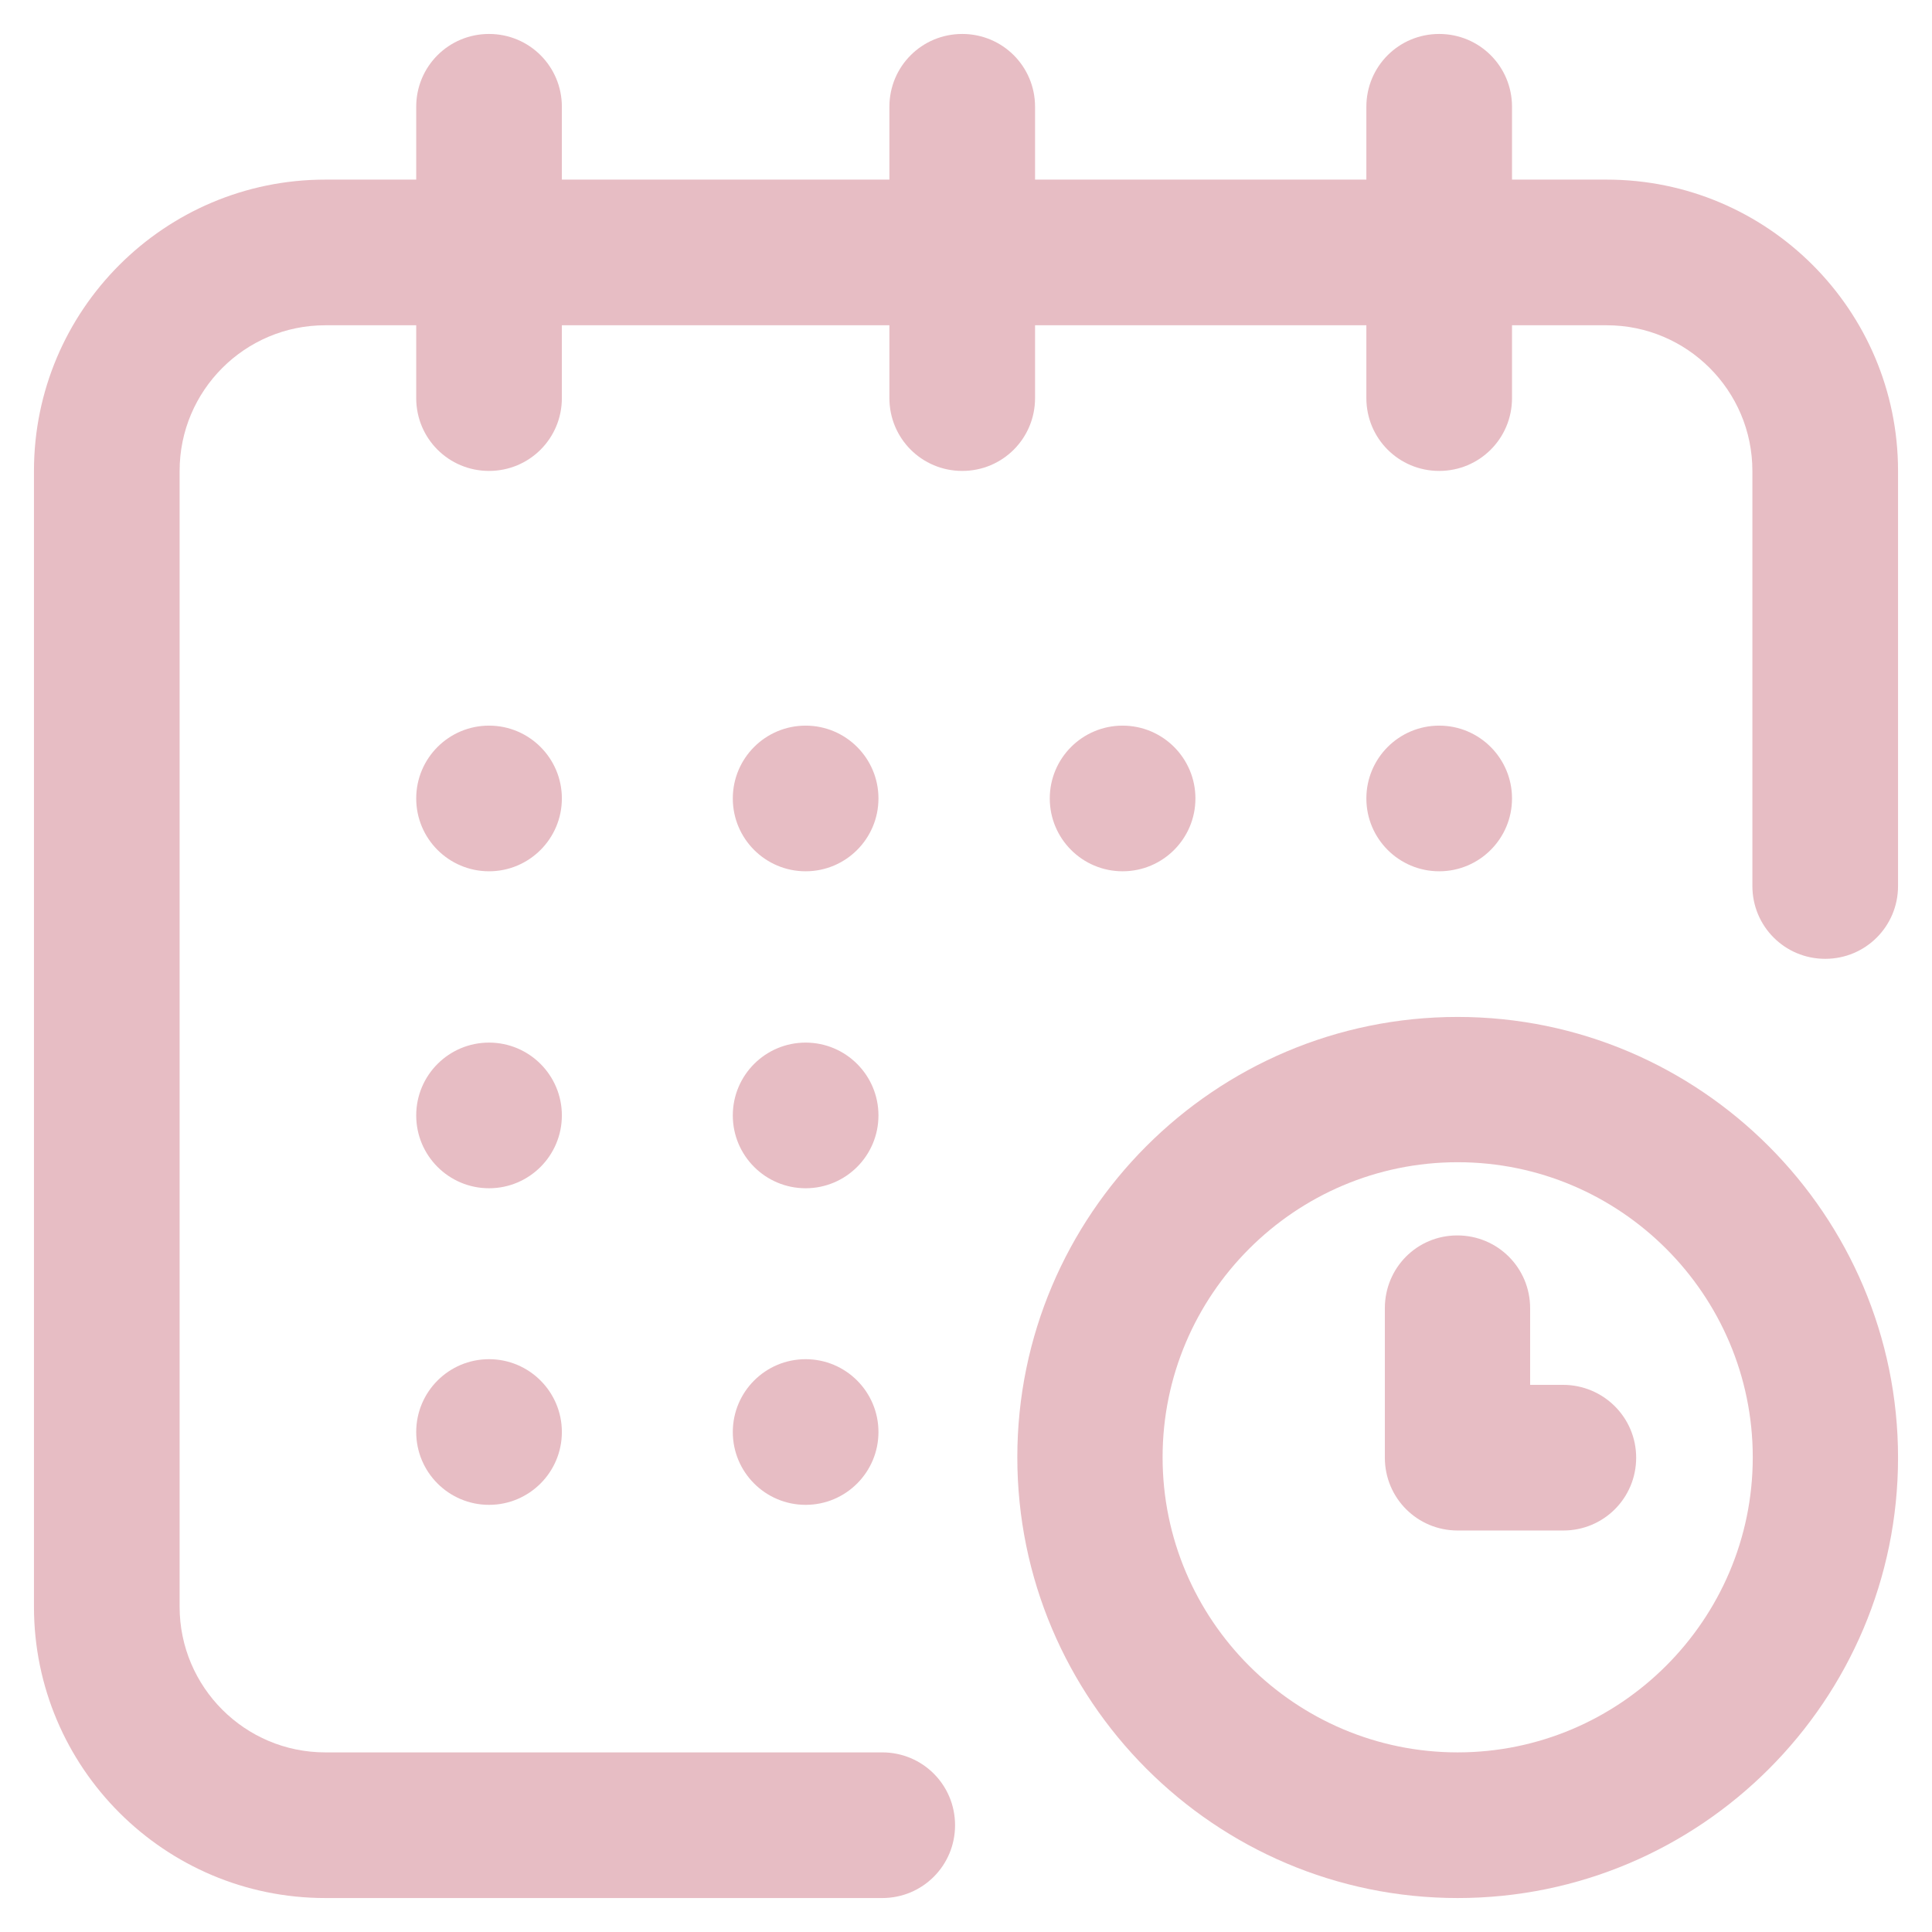 <?xml version="1.0" encoding="utf-8"?>
<!-- Generator: Adobe Illustrator 25.1.0, SVG Export Plug-In . SVG Version: 6.00 Build 0)  -->
<svg version="1.1" id="Capa_1" xmlns="http://www.w3.org/2000/svg" xmlns:xlink="http://www.w3.org/1999/xlink" x="0px" y="0px"
	 viewBox="0 0 512 512" style="enable-background:new 0 0 512 512;" xml:space="preserve">
<style type="text/css">
	.st0{fill:#E7BDC4;}
</style>
<g>
	<g>
		<g>
			<circle class="st0" cx="381.4" cy="211.6" r="19.3"/>
			<path class="st0" d="M425.8,47.6h-25.1V28.3c0-10.7-8.6-19.3-19.3-19.3s-19.3,8.6-19.3,19.3v19.3h-87.8V28.3
				C274.3,17.6,265.7,9,255,9c-10.7,0-19.3,8.6-19.3,19.3v19.3h-86.8V28.3c0-10.7-8.6-19.3-19.3-19.3s-19.3,8.6-19.3,19.3v19.3H86.2
				C43.6,47.6,9,82.2,9,124.8v301C9,468.4,43.6,503,86.2,503h147.6c10.7,0,19.3-8.6,19.3-19.3s-8.6-19.3-19.3-19.3H86.2
				c-21.3,0-38.6-17.3-38.6-38.6v-301c0-21.3,17.3-38.6,38.6-38.6h24.1v19.3c0,10.7,8.6,19.3,19.3,19.3s19.3-8.6,19.3-19.3V86.2
				h86.8v19.3c0,10.7,8.6,19.3,19.3,19.3c10.7,0,19.3-8.6,19.3-19.3V86.2h87.8v19.3c0,10.7,8.6,19.3,19.3,19.3s19.3-8.6,19.3-19.3
				V86.2h25.1c21.3,0,38.6,17.3,38.6,38.6v110c0,10.7,8.6,19.3,19.3,19.3s19.3-8.6,19.3-19.3v-110C503,82.2,468.4,47.6,425.8,47.6z"
				/>
			<path class="st0" d="M386.3,269.5c-64.4,0-116.7,52.4-116.7,116.7S321.9,503,386.3,503S503,450.6,503,386.3
				S450.6,269.5,386.3,269.5z M386.3,464.4c-43.1,0-78.2-35.1-78.2-78.2s35.1-78.2,78.2-78.2s78.2,35.1,78.2,78.2
				S429.3,464.4,386.3,464.4z"/>
			<path class="st0" d="M414.2,367h-8.7v-20.3c0-10.7-8.6-19.3-19.3-19.3S367,336,367,346.7v39.6c0,10.7,8.6,19.3,19.3,19.3h28
				c10.7,0,19.3-8.6,19.3-19.3S424.9,367,414.2,367z"/>
			<circle class="st0" cx="297.5" cy="211.6" r="19.3"/>
			<circle class="st0" cx="213.5" cy="295.6" r="19.3"/>
			<circle class="st0" cx="129.6" cy="211.6" r="19.3"/>
			<circle class="st0" cx="129.6" cy="295.6" r="19.3"/>
			<circle class="st0" cx="129.6" cy="379.5" r="19.3"/>
			<circle class="st0" cx="213.5" cy="379.5" r="19.3"/>
			<circle class="st0" cx="213.5" cy="211.6" r="19.3"/>
		</g>
	</g>
</g>
</svg>
